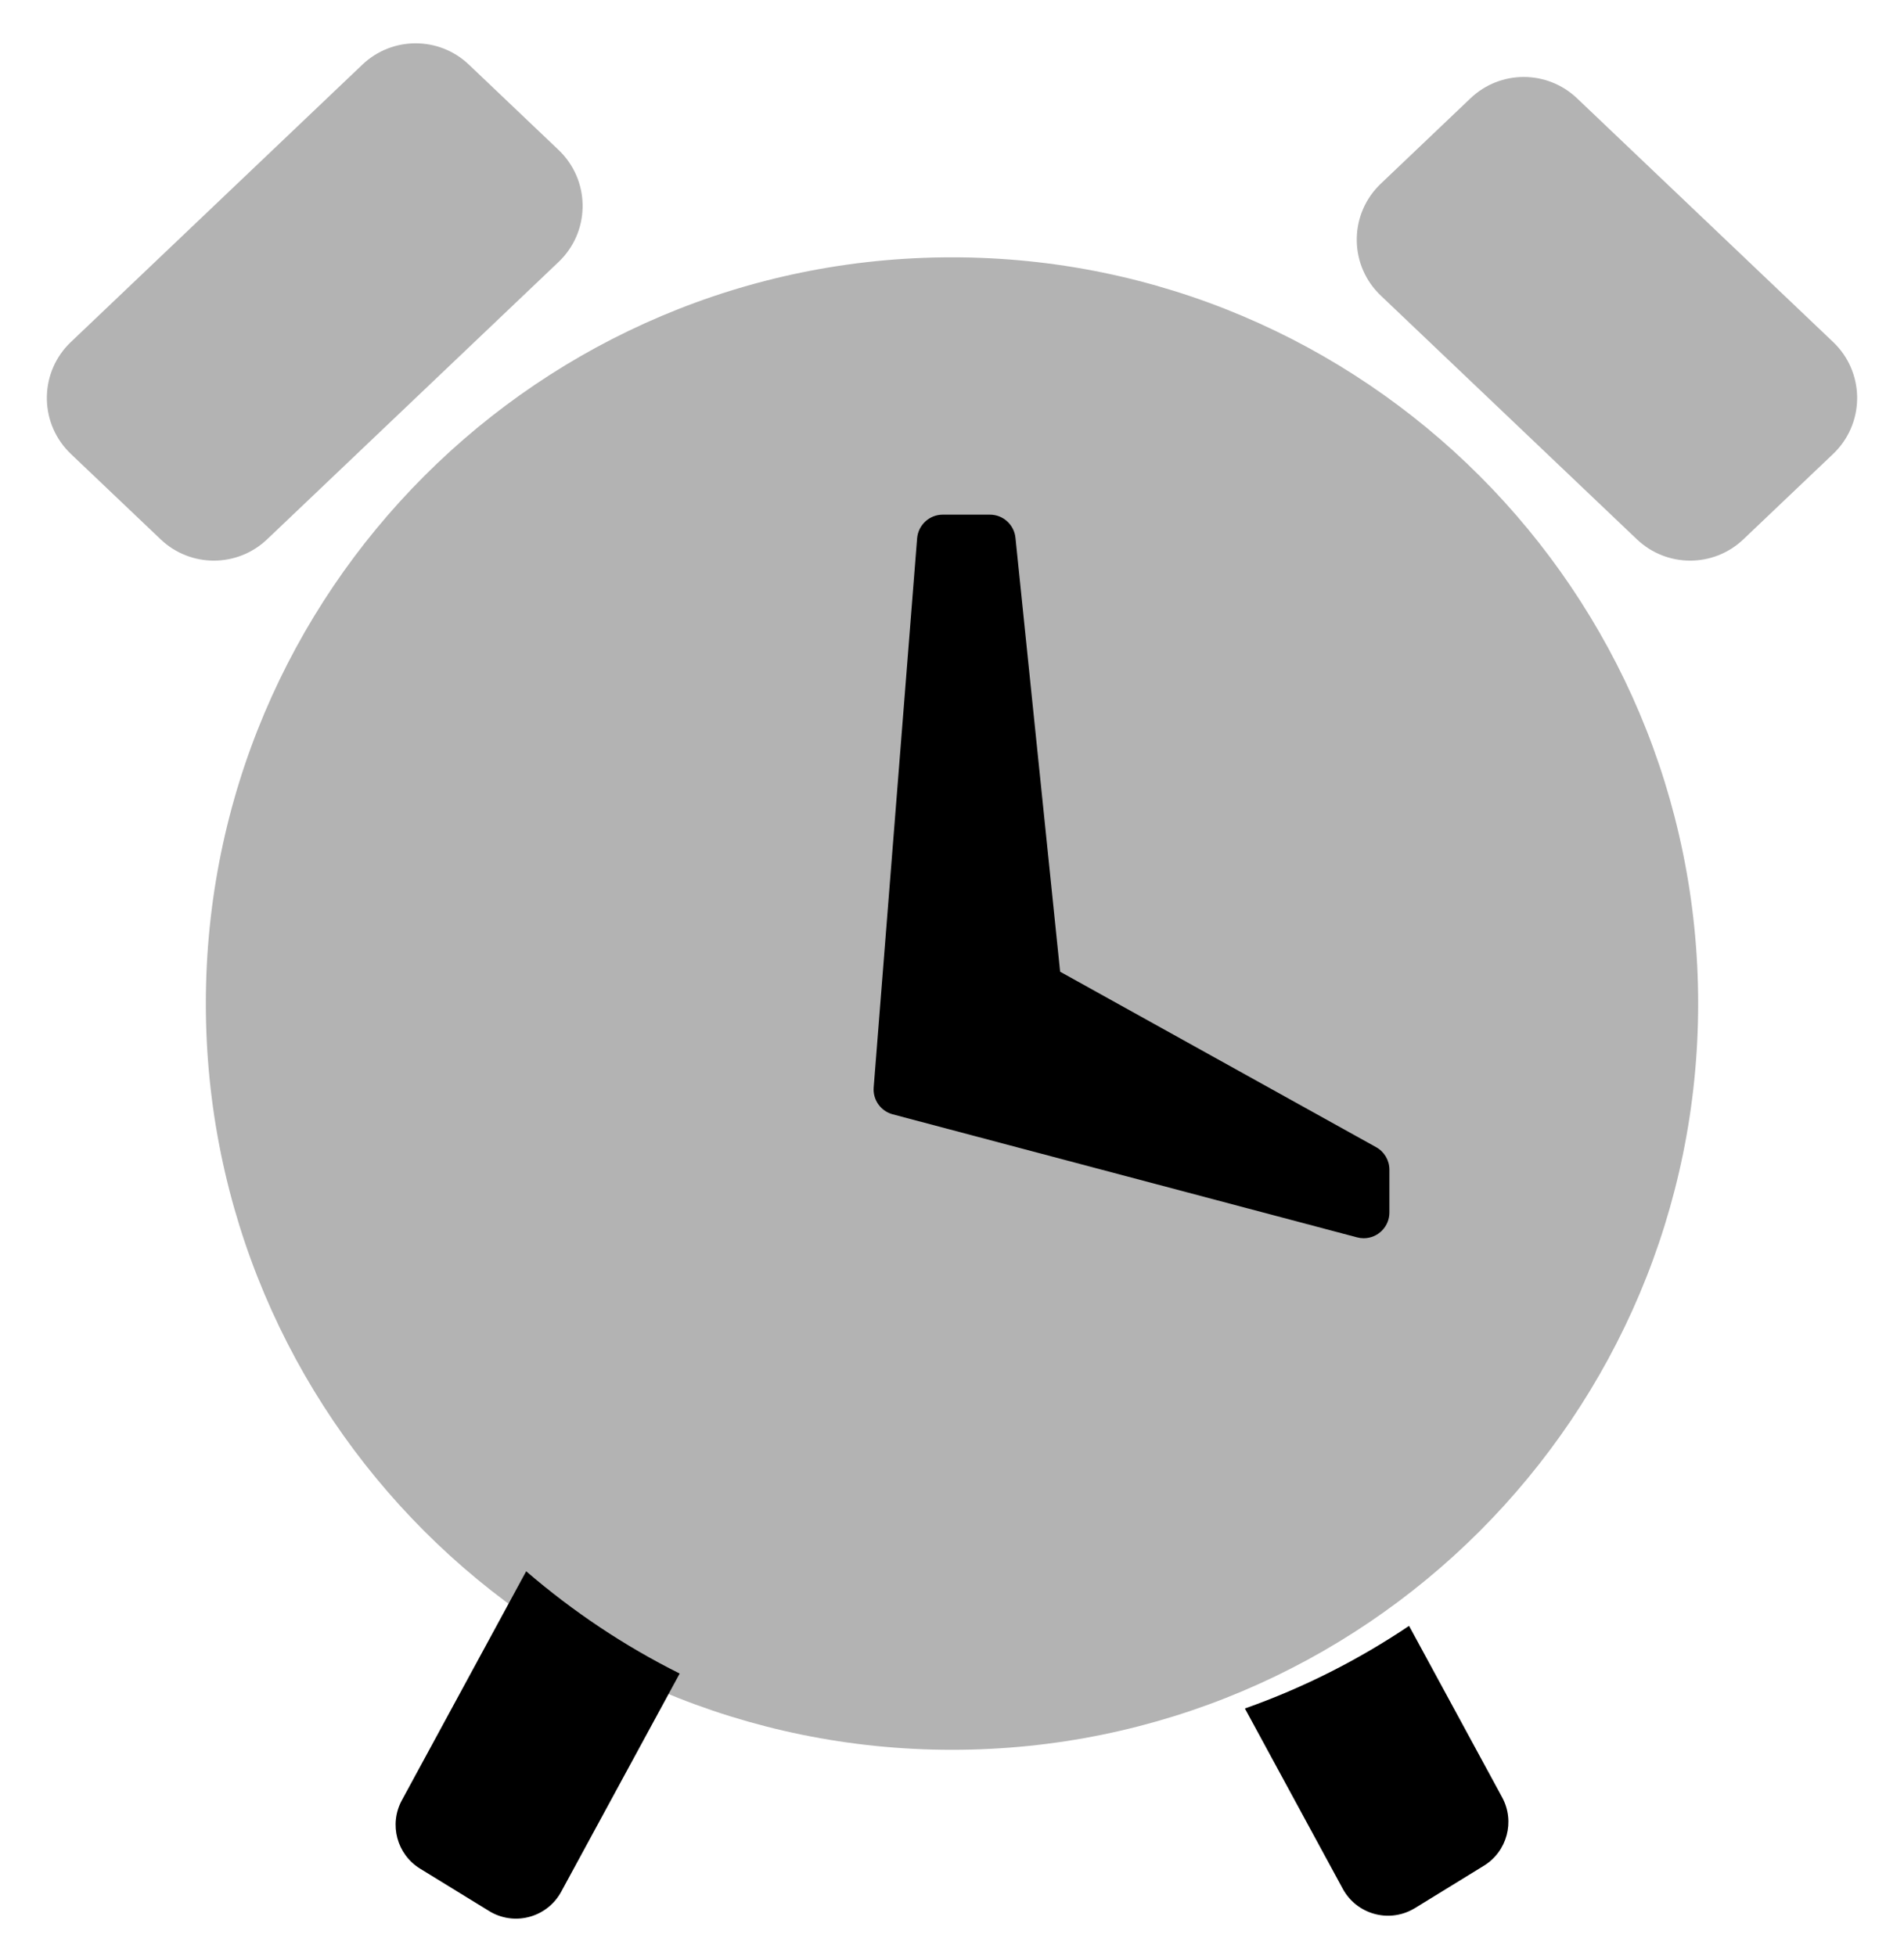 <?xml version="1.0" encoding="UTF-8"?>
<svg width="37px" height="38px" viewBox="0 0 37 38" version="1.1" xmlns="http://www.w3.org/2000/svg" xmlns:xlink="http://www.w3.org/1999/xlink">
    <!-- Generator: Sketch 53.2 (72643) - https://sketchapp.com -->
    <title>ico_1</title>
    <desc>Created with Sketch.</desc>
    <g id="Page-1" stroke="none" stroke-width="1" fill="none" fill-rule="evenodd">
        <g id="详情页" transform="translate(-44, -805)" fill="#000000">
            <g id="Combined-Shape-2" transform="translate(44, 805)">
                <g id="分组-3">
                    <path d="M18.5,34 C10.492,34 4,27.508 4,19.5 C4,11.492 10.492,5 18.5,5 C26.508,5 33,11.492 33,19.5 C33,27.508 26.508,34 18.5,34 Z M30.645,1.909 L35.623,6.646 C36.224,7.217 36.247,8.167 35.676,8.767 C35.659,8.785 35.641,8.802 35.623,8.82 L33.878,10.48 C33.299,11.031 32.39,11.031 31.81,10.48 L26.832,5.743 C26.231,5.172 26.208,4.223 26.779,3.623 C26.796,3.604 26.813,3.587 26.832,3.57 L28.577,1.909 C29.156,1.358 30.065,1.358 30.645,1.909 Z M7.043,1.255 C7.622,0.704 8.532,0.704 9.111,1.255 L10.856,2.915 C10.874,2.933 10.892,2.95 10.909,2.968 C11.48,3.569 11.456,4.518 10.856,5.089 L5.19,10.48 C4.61,11.031 3.701,11.031 3.122,10.48 L1.377,8.82 C1.359,8.802 1.341,8.785 1.324,8.767 C0.753,8.167 0.776,7.217 1.377,6.646 L7.043,1.255 Z" id="Combined-Shape" opacity="0.3"></path>
                    <path d="M10.225,30.531 C11.132,31.312 12.133,31.982 13.208,32.518 L10.906,36.757 C10.642,37.243 10.035,37.423 9.55,37.159 C9.534,37.151 9.519,37.142 9.504,37.132 L8.165,36.31 C7.712,36.032 7.555,35.448 7.809,34.981 L10.225,30.531 Z M24.192,33.197 C25.325,32.797 26.395,32.255 27.382,31.592 L29.191,34.924 C29.445,35.391 29.288,35.975 28.835,36.253 L27.496,37.076 C27.481,37.085 27.466,37.094 27.45,37.102 C26.965,37.366 26.358,37.186 26.094,36.701 L24.192,33.197 Z" id="Combined-Shape"></path>
                    <path d="M18.321,10 L19.236,10 C19.492,10 19.707,10.194 19.733,10.449 L20.601,18.881 L26.743,22.291 C26.901,22.379 27,22.546 27,22.728 L27,23.56 C27,23.836 26.776,24.06 26.5,24.06 C26.457,24.06 26.414,24.054 26.372,24.043 L17.348,21.652 C17.115,21.59 16.959,21.37 16.978,21.13 L17.822,10.461 C17.843,10.201 18.06,10 18.321,10 Z" id="Path-107"></path>
                </g>
            </g>
        </g>
    </g>
</svg>